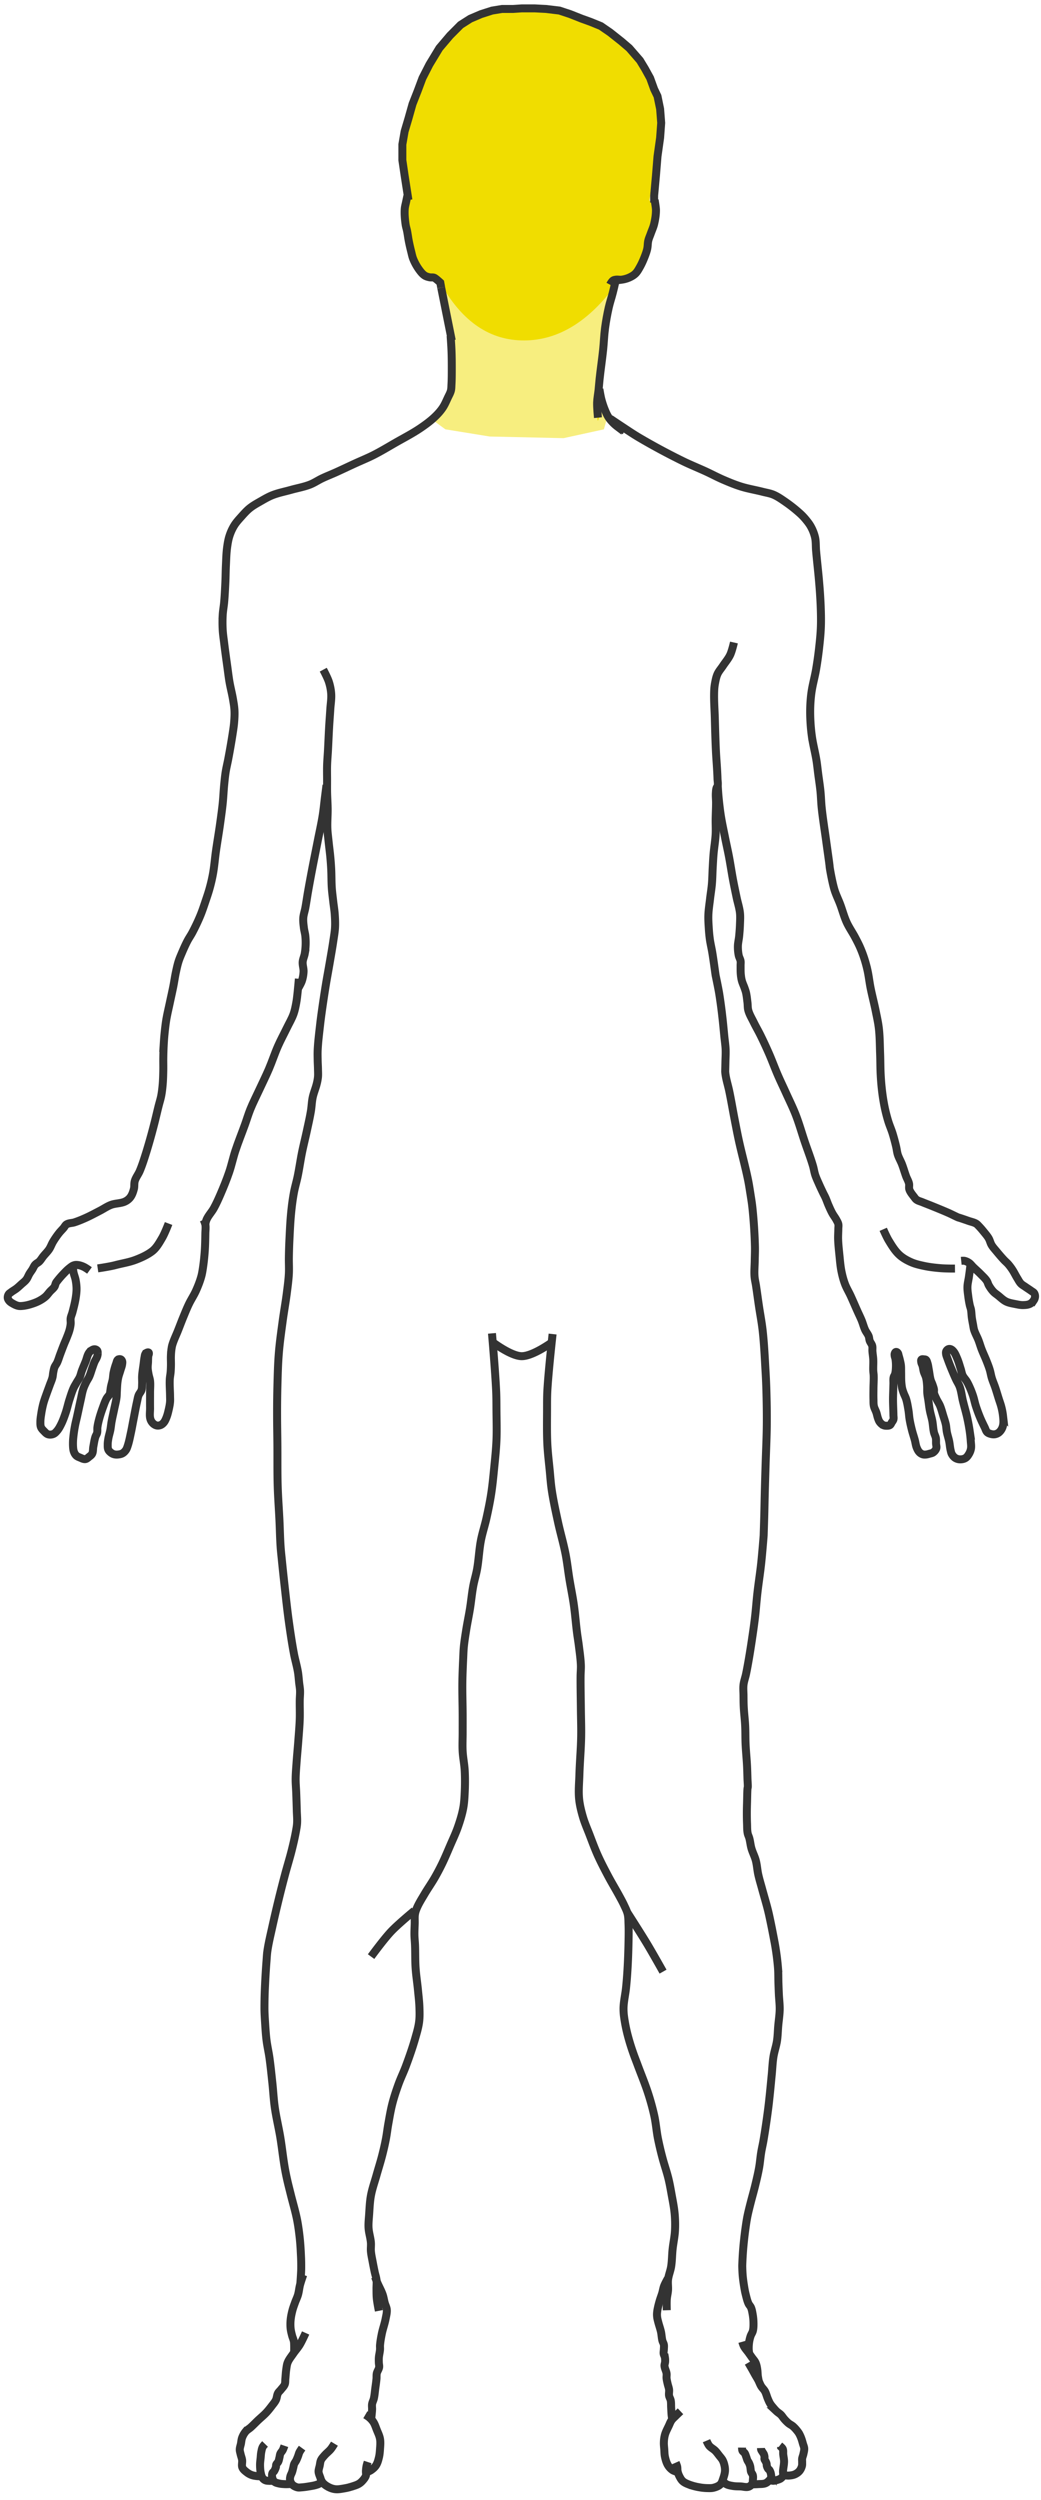 <svg xmlns="http://www.w3.org/2000/svg" width="135" height="324" viewBox="0 0 135 324">
    <g fill="none" fill-rule="evenodd">
        <path fill="#F0DD00" d="M56.595 54.18c1.993-2.33 2.42-7.602 1.733-10.008-.457-1.605-.915-4.202-1.373-7.793-1.214-.61-2.004-.916-2.371-.916-.55 0-1.824-3.147-1.824-4.14 0-.992-.381-2.99-.19-5.892.19-2.902-.65-5.267-.65-6.66 0-1.39 3.633-12.233 5.722-13.229 2.089-.996-.349-3.651 9.742-4.404 5.179-.387 10.36 1.057 14.224 5.1.77.806 1.646 2.34 2.629 4.603 1.286 2.966 1.703 5.405 1.25 7.318-.452 1.913-.87 4.517-1.25 7.811.438.516.548 1.56.329 3.131-.22 1.572-.54 2.312-.96 2.222.11.684.11 1.233 0 1.649-.11.415-.4.974-.874 1.675-1.339 1.371-2.4 2.002-3.182 1.894-.479-.066-.118.474-.185 1.033-.03.236-.201.619-.516 1.147-.593 2.82-.89 5.033-.89 6.64 0 2.41-1.542 5.44.417 8.82 1.96 3.38-23.774 2.33-21.781 0z"/>
        <path fill="#F7EE7F" d="M57.293 36.98c2.742 4.784 6.31 7.164 10.707 7.141 4.396-.023 8.359-2.444 11.887-7.261l-1.348 6.06-1.026 8.394c-.081 2.002-.081 3.063 0 3.186.08.122.27-.654.568-2.327l.633 2.06-.4 1.41-5.231 1.143-9.574-.212-5.75-.932-1.372-1.007c.803-.966 1.334-1.693 1.592-2.183.259-.49.488-1.2.687-2.133v-6.11l-1.373-7.229z"/>
        <g stroke="#333">
            <path stroke-width="1.034" d="M58.435 43.516s.09 1.224.114 1.837c.03.726.039 1.454.039 2.18 0 .766.004 1.532-.039 2.296-.015.269-.009.543-.076.804-.08.31-.245.59-.381.88-.215.453-.406.923-.687 1.339-.293.434-.65.826-1.03 1.186-.572.543-1.215 1.011-1.868 1.454-1.025.694-2.13 1.26-3.203 1.875-.949.544-1.885 1.112-2.86 1.607-.798.404-1.629.737-2.441 1.11-.828.379-1.648.774-2.479 1.147-.582.262-1.178.492-1.754.765-.53.252-1.018.59-1.564.804-.798.312-1.653.456-2.478.689-.802.226-1.628.381-2.403.688-.518.206-1.003.488-1.487.765-.496.285-1.003.56-1.45.919-.393.315-.73.695-1.067 1.071-.339.378-.687.754-.954 1.186a6.229 6.229 0 0 0-.61 1.34c-.157.482-.237.988-.305 1.491-.101.748-.115 1.505-.152 2.258-.04.777-.04 1.556-.077 2.334-.039.83-.08 1.66-.152 2.487-.05.562-.159 1.12-.19 1.683a17.171 17.171 0 0 0 0 1.913c.031.577.12 1.149.19 1.722.128 1.047.275 2.092.42 3.137.086.626.159 1.253.266 1.875.13.757.33 1.5.458 2.258.079.47.165.94.19 1.415.028.51.003 1.022-.038 1.53-.045.578-.14 1.15-.228 1.722a96.148 96.148 0 0 1-.534 3.061c-.108.576-.253 1.144-.343 1.722-.086.545-.138 1.096-.191 1.645-.078.803-.108 1.61-.19 2.41-.094.896-.22 1.788-.344 2.679-.164 1.175-.368 2.345-.534 3.52-.137.968-.209 1.946-.381 2.908a21.34 21.34 0 0 1-.42 1.836c-.154.568-.345 1.126-.534 1.684-.217.642-.427 1.287-.686 1.913-.308.743-.655 1.47-1.03 2.18-.2.38-.45.73-.648 1.11-.266.511-.499 1.04-.725 1.57-.15.352-.303.705-.42 1.07-.143.451-.242.915-.342 1.378-.134.62-.22 1.251-.344 1.875-.142.716-.306 1.428-.457 2.142-.14.663-.3 1.323-.42 1.99-.061.342-.11.687-.152 1.033-.08.661-.147 1.325-.19 1.99a44.02 44.02 0 0 0-.077 2.104c-.01.523.01 1.046 0 1.568-.013.613-.025 1.227-.076 1.837-.043.5-.097 1-.191 1.492-.087.453-.231.892-.343 1.34-.208.827-.393 1.66-.61 2.486a77.546 77.546 0 0 1-.992 3.52c-.255.812-.509 1.627-.839 2.41-.188.447-.511.837-.648 1.302-.098.332-.027.698-.115 1.033-.098.375-.225.76-.457 1.071-.168.225-.398.41-.649.536-.573.288-1.269.23-1.868.459-.51.194-.964.515-1.45.765-.606.312-1.207.64-1.83.918-.474.213-.955.413-1.449.574-.337.11-.73.078-1.03.268-.167.107-.251.308-.38.46-.2.232-.422.446-.611.688-.276.353-.532.724-.763 1.11-.184.307-.297.657-.496.956-.22.332-.513.608-.762.918-.182.227-.326.487-.534.689-.124.12-.288.193-.42.306a1.027 1.027 0 0 0-.152.153c-.125.163-.198.36-.305.536-.12.195-.263.377-.382.574-.15.248-.241.535-.42.765-.18.235-.428.412-.647.612-.2.182-.397.37-.61.536-.232.18-.494.317-.725.497-.107.083-.235.152-.305.268a.754.754 0 0 0-.115.459c.016.142.1.273.191.383.122.147.292.249.458.344.227.13.467.254.724.306.2.04.408.021.61 0a5.16 5.16 0 0 0 .916-.191c.378-.111.754-.242 1.106-.421.31-.159.612-.345.877-.574.232-.2.403-.462.61-.689.188-.206.424-.375.572-.612.094-.15.107-.34.19-.497.052-.097.123-.182.191-.268.24-.305.495-.6.763-.88.255-.267.51-.537.8-.765.29-.229.407-.317.65-.383.17-.047.357-.029.533 0 .238.039.468.126.686.23.259.122.725.459.725.459M12.673 164.383s1.538-.222 2.288-.421c.898-.238 1.763-.358 2.631-.689.72-.273 1.526-.638 2.136-1.11.568-.438.931-1.102 1.296-1.721.348-.59.84-1.875.84-1.875"/>
            <path stroke-width="1.034" d="M9.47 164.039s0 .487.038.727c.061.39.233.758.305 1.147.067.366.112.738.114 1.11.002.41-.05.82-.114 1.224-.1.62-.26 1.23-.42 1.837-.068.257-.19.502-.229.765-.035.24.023.486 0 .727-.025.271-.08.54-.152.803-.09.327-.221.641-.343.957-.12.31-.26.61-.382.918-.171.431-.333.867-.496 1.301-.128.344-.227.7-.38 1.033-.099.213-.258.395-.344.612-.078.196-.11.406-.153.613-.048.24-.053.489-.114.727-.084.328-.228.638-.343.956-.139.383-.283.764-.42 1.148-.117.33-.24.66-.343.995-.058.189-.108.38-.153.574-.075.329-.14.66-.19.994-.053.356-.115.713-.115 1.072 0 .23-.01.474.077.688.078.194.234.35.381.498.16.161.318.352.534.42.218.07.473.047.686-.038.201-.08.355-.255.496-.42.223-.261.382-.573.534-.88.231-.467.404-.961.572-1.454.192-.566.312-1.154.496-1.722.162-.503.316-1.011.534-1.492.108-.24.252-.46.381-.69.138-.243.305-.47.42-.726.115-.257.169-.539.266-.803.153-.414.332-.816.496-1.225.154-.382.215-.815.458-1.148.107-.146.258-.263.42-.344a.566.566 0 0 1 .304-.077.455.455 0 0 1 .305.153c.073.093.074.227.077.345a1.38 1.38 0 0 1-.077.459c-.079.244-.241.453-.343.689-.102.237-.18.484-.267.727-.142.394-.247.803-.42 1.186-.107.24-.265.453-.38.688-.142.287-.281.577-.382.88-.157.473-.233.969-.343 1.454-.159.7-.303 1.404-.458 2.105-.087.395-.192.787-.267 1.186a16.465 16.465 0 0 0-.228 1.53 7.567 7.567 0 0 0-.039 1.148c.015.245.03.497.115.727.067.183.164.364.305.497.136.13.321.198.496.268.22.09.45.225.686.192.192-.028.344-.186.496-.307.14-.111.299-.222.381-.382.142-.276.095-.614.153-.918.08-.423.137-.853.267-1.263.058-.185.185-.346.228-.536.055-.236.007-.486.039-.727.047-.362.134-.718.228-1.07.14-.519.311-1.028.496-1.531.138-.376.267-.758.458-1.11.118-.218.325-.383.42-.612.053-.132.052-.28.076-.421.027-.165.044-.333.076-.497.063-.322.17-.634.229-.957.053-.29.054-.59.114-.88.084-.403.2-.8.343-1.186.064-.171.081-.39.23-.497a.378.378 0 0 1 .342-.039c.092.037.157.136.19.23.049.132.02.282 0 .42-.038.277-.15.537-.228.804-.086.294-.197.582-.267.88a6.073 6.073 0 0 0-.114.689c-.045.394-.053.79-.076 1.186-.015.242-.008.486-.039.727-.064.516-.2 1.02-.305 1.53-.112.55-.245 1.094-.343 1.646-.06.342-.088.69-.152 1.033-.074.386-.202.76-.267 1.148-.04.24-.077.483-.077.727.001.23-.018.478.077.688.077.173.228.31.381.421.124.09.27.159.42.191.198.044.409.033.61 0 .158-.025.32-.068.457-.153.168-.104.309-.256.42-.42.108-.161.167-.352.229-.536.186-.56.293-1.145.419-1.722.114-.52.202-1.046.305-1.569.163-.829.311-1.662.496-2.487.057-.256.094-.52.19-.765.097-.244.304-.438.382-.689.076-.244.063-.509.076-.765.018-.356-.022-.715 0-1.071.032-.513.124-1.02.19-1.53.037-.281.062-.564.115-.842.03-.155.037-.322.115-.46a.379.379 0 0 1 .152-.152c.08-.04.19-.086.267-.039.034.022.036.075.038.115.006.118-.06.228-.076.344-.035.266-.025.536-.038.804-.013.255-.05.51-.038.765.012.27.065.538.114.804.052.283.159.555.19.841.056.495 0 .995 0 1.493 0 .676-.008 1.352 0 2.027.007.472-.088.961.039 1.416.055.198.162.388.305.536.135.14.307.26.496.306.16.039.34.019.496-.038.162-.06.304-.177.419-.307.155-.174.253-.396.343-.612.16-.38.252-.784.343-1.186.07-.302.127-.609.153-.918.02-.242.002-.485 0-.727-.007-.727-.075-1.455-.038-2.18.016-.322.088-.637.114-.957.023-.28.032-.561.038-.842.01-.446-.023-.894 0-1.34a7.79 7.79 0 0 1 .115-1.07c.035-.183.092-.36.152-.536.176-.508.41-.994.61-1.492.246-.611.474-1.229.725-1.837.233-.565.46-1.133.725-1.684.28-.586.648-1.129.915-1.721.268-.596.51-1.208.686-1.837.11-.387.17-.788.23-1.186.105-.71.178-1.426.228-2.142.053-.752.064-1.505.076-2.258.007-.395.07-.797 0-1.186-.039-.214-.229-.612-.229-.612"/>
            <path stroke-width="1.034" d="M26.592 158.797s.09-.498.19-.727c.237-.541.668-.976.954-1.492.315-.569.58-1.164.84-1.76.414-.956.807-1.922 1.143-2.908.309-.905.503-1.846.801-2.755.38-1.161.846-2.293 1.258-3.443.233-.65.428-1.313.687-1.952.342-.846.761-1.658 1.144-2.487.418-.906.865-1.8 1.258-2.716.422-.983.75-2.006 1.183-2.985.35-.792.766-1.554 1.144-2.334.295-.61.65-1.197.877-1.836.162-.458.254-.938.343-1.416.09-.48.137-.968.19-1.454.063-.56.153-1.683.153-1.683"/>
            <path stroke-width="1.034" d="M38.605 128.188s.408-.666.534-1.033c.134-.393.209-.81.228-1.224.02-.423-.147-.842-.114-1.263.028-.367.203-.709.267-1.071a8.543 8.543 0 0 0 .076-2.296c-.038-.36-.148-.711-.19-1.071-.05-.419-.107-.842-.077-1.263.032-.442.186-.866.267-1.3.128-.687.223-1.38.343-2.067.17-.97.35-1.94.534-2.908.234-1.226.485-2.448.725-3.673.217-1.11.47-2.212.648-3.329.13-.812.202-1.632.305-2.448l.19-1.492"/>
            <path stroke-width="1.034" d="M41.922 86.79s.548 1.02.725 1.568c.164.507.27 1.037.305 1.569.043.65-.074 1.3-.114 1.951-.048.766-.108 1.53-.153 2.296-.06 1.02-.098 2.04-.152 3.06-.036.664-.096 1.326-.115 1.99-.018.638 0 1.276 0 1.913 0 .498-.008.995 0 1.493.013.74.07 1.479.076 2.219.008.842-.07 1.684-.038 2.525.022.55.097 1.097.153 1.645.07.69.165 1.376.229 2.066.048.522.087 1.045.114 1.569.042.803.021 1.608.076 2.41.042.602.124 1.2.191 1.799.06.536.153 1.069.19 1.607.04.572.069 1.148.039 1.721-.032.604-.141 1.2-.229 1.799-.135.92-.301 1.837-.458 2.754-.16.945-.34 1.886-.495 2.832a146.717 146.717 0 0 0-.496 3.252c-.097.688-.19 1.376-.267 2.066-.12 1.057-.254 2.114-.305 3.176-.022.458-.008.918 0 1.377.006.357.032.714.038 1.071.007.357.032.716 0 1.072a5.941 5.941 0 0 1-.153.842c-.145.608-.404 1.186-.533 1.798-.123.578-.132 1.176-.23 1.76-.145.873-.347 1.736-.533 2.602-.195.907-.425 1.807-.61 2.716-.212 1.042-.357 2.096-.572 3.137-.149.718-.363 1.422-.496 2.143-.152.823-.26 1.654-.343 2.487-.12 1.183-.172 2.371-.23 3.558a72.616 72.616 0 0 0-.075 2.334c-.012.702.036 1.404 0 2.105-.045.845-.16 1.685-.267 2.525-.153 1.202-.373 2.395-.534 3.596-.185 1.375-.383 2.75-.496 4.133-.12 1.463-.151 2.932-.19 4.4a138.384 138.384 0 0 0-.039 3.71c0 1.238.028 2.475.038 3.712.016 1.798-.013 3.597.038 5.395.044 1.506.158 3.01.23 4.515.054 1.148.072 2.297.152 3.443.037.537.099 1.072.152 1.607.12 1.2.247 2.399.382 3.597.168 1.493.327 2.988.534 4.476.19 1.369.393 2.737.648 4.094.154.821.399 1.625.534 2.449.074.456.1.918.152 1.377.038.332.1.662.115.995.017.42-.032.842-.038 1.263-.013.803.026 1.607 0 2.41-.032.971-.12 1.94-.191 2.908-.07.944-.165 1.887-.229 2.831-.047.689-.11 1.377-.114 2.067-.004.587.054 1.173.076 1.76.03.79.054 1.58.076 2.372.015.523.069 1.046.038 1.568-.02.36-.088.717-.152 1.072-.147.81-.335 1.612-.534 2.41-.265 1.066-.595 2.114-.877 3.176a165.774 165.774 0 0 0-1.64 6.734c-.23 1.055-.493 2.106-.648 3.175-.063.431-.082.867-.115 1.301a97.941 97.941 0 0 0-.19 3.1 58.824 58.824 0 0 0-.077 3.137c.006.562.041 1.123.077 1.683.05.78.094 1.56.19 2.334.096.77.273 1.528.382 2.296.154 1.093.263 2.193.381 3.29.11 1.033.16 2.072.305 3.1.186 1.322.507 2.623.725 3.94.214 1.298.348 2.608.572 3.903.088.513.192 1.023.305 1.53.139.629.303 1.25.457 1.875.277 1.123.616 2.232.84 3.367.153.784.257 1.578.343 2.372.076.712.12 1.428.152 2.143a28.1 28.1 0 0 1 .038 1.837c-.012.638-.114 1.913-.114 1.913"/>
            <path stroke-width="1.034" d="M39.33 294.815s-.304.86-.42 1.3c-.113.429-.143.877-.267 1.302-.1.34-.262.66-.382.994-.122.342-.252.682-.343 1.033-.104.402-.19.811-.229 1.225a5.721 5.721 0 0 0 0 1.11c.032.31.112.615.191.918.064.245.18.477.229.727.031.163.032.33.038.497.012.306 0 .918 0 .918"/>
            <path stroke-width="1.034" d="M39.634 302.352s-.466 1.044-.762 1.53c-.247.406-.573.757-.84 1.149-.254.374-.554.728-.724 1.147-.117.29-.144.61-.19.919-.061.405-.073.816-.115 1.224-.024.23.007.473-.076.689-.102.264-.323.465-.496.688-.122.158-.287.284-.381.46-.146.27-.134.604-.267.88-.136.28-.346.517-.534.765-.23.303-.465.603-.725.88-.333.354-.714.66-1.068.995-.32.303-.624.624-.953.918-.21.186-.468.32-.648.535a2.74 2.74 0 0 0-.458.804c-.09.244-.102.51-.152.765-.051.255-.151.505-.153.765-.001.208.069.41.114.613.055.244.154.479.191.727.049.328-.09.688.038.994.108.258.353.44.572.612.184.145.392.263.61.345.244.09.505.127.763.153.14.014.42 0 .42 0"/>
            <path stroke-width="1.034" d="M34.372 316.738s-.231.238-.305.383c-.109.212-.147.455-.191.689-.045.24-.054.484-.076.727-.03.305-.08.61-.077.918.003.384.024.774.115 1.148.049.2.105.41.229.574.087.116.21.21.343.268.165.07.354.069.534.076.216.009.648-.038.648-.038"/>
            <path stroke-width="1.034" d="M36.889 316.968s-.134.392-.23.574c-.085.163-.232.29-.304.459-.068.156-.072.333-.115.497-.046.18-.073.368-.152.536-.067.14-.211.237-.267.383-.037.096-.012.207-.038.306-.051.187-.127.37-.23.535-.061.1-.187.158-.228.268-.075.204-.056.441 0 .65a.912.912 0 0 0 .267.46c.166.14.399.178.61.23.212.05.431.063.648.076.19.011.382.008.572 0 .153-.007.458-.038.458-.038"/>
            <path stroke-width="1.034" d="M39.177 317.274s-.25.345-.344.536c-.083.17-.121.359-.19.535-.071.181-.142.363-.23.536-.078.158-.2.295-.266.46-.06.145-.075.306-.114.458-.05.192-.09.386-.153.574-.065.196-.182.374-.229.574-.035.15-.065.308-.038.46.037.207.124.419.267.573.178.192.433.317.686.383.173.045.357.012.534 0 .384-.026.765-.088 1.144-.153.244-.042.49-.08.725-.153.158-.05.327-.09.458-.192a.674.674 0 0 0 .228-.306c.025-.072 0-.23 0-.23"/>
            <path stroke-width="1.034" d="M43.372 316.7s-.284.475-.458.689c-.25.307-.58.542-.84.842-.166.192-.35.38-.457.612-.098.213-.105.458-.152.688-.055.267-.167.532-.153.804.014.266.143.513.229.765.057.168.092.35.19.498.156.232.375.424.61.573.324.206.69.366 1.069.421.442.065.894-.04 1.334-.114.31-.052.616-.134.916-.23.299-.096.606-.184.877-.344.17-.102.325-.235.457-.383.184-.205.378-.425.458-.689.055-.183-.011-.383 0-.574.013-.217.034-.436.076-.65.037-.182.153-.536.153-.536"/>
            <path stroke-width="1.034" d="M47.528 320.411s.398-.149.572-.267c.246-.167.483-.365.649-.613.197-.294.293-.65.38-.994.096-.374.128-.763.153-1.148.03-.433.074-.874 0-1.301-.07-.413-.264-.796-.419-1.186-.14-.35-.25-.72-.458-1.033a2.994 2.994 0 0 0-.572-.612 4.508 4.508 0 0 0-.457-.306M48.138 313.486s.096-.79.115-1.186c.011-.242-.037-.487 0-.727.038-.251.172-.479.229-.727.1-.44.13-.892.19-1.339.055-.408.116-.815.153-1.224.02-.23-.01-.464.038-.689.06-.28.263-.52.305-.803.028-.19-.032-.383-.038-.574-.007-.217-.015-.435 0-.65.025-.36.127-.712.152-1.072.013-.178-.013-.358 0-.536.039-.502.13-.999.23-1.492.133-.658.37-1.292.495-1.951.075-.392.186-.79.153-1.186-.026-.306-.186-.585-.267-.88-.098-.355-.147-.724-.267-1.072-.183-.528-.469-1.015-.687-1.53-.107-.253-.305-.765-.305-.765"/>
            <path stroke-width="1.034" d="M49.13 299.483s-.214-1.067-.267-1.607c-.04-.407-.032-.816-.038-1.225-.006-.395.044-.793 0-1.186-.039-.338-.158-.662-.229-.995a44.432 44.432 0 0 1-.267-1.339c-.084-.457-.19-.913-.229-1.377-.03-.369.03-.74 0-1.11-.05-.643-.268-1.268-.305-1.913-.034-.586.036-1.174.076-1.76.056-.805.084-1.616.23-2.41.164-.898.477-1.762.724-2.64.236-.843.506-1.677.724-2.525.186-.722.355-1.45.496-2.181.123-.634.191-1.278.305-1.913.16-.896.307-1.797.534-2.679.22-.855.5-1.695.801-2.525.286-.79.66-1.546.953-2.334.446-1.198.87-2.405 1.22-3.635.198-.693.406-1.389.496-2.104.079-.62.059-1.25.039-1.875-.025-.754-.119-1.505-.191-2.257-.09-.945-.242-1.884-.305-2.831-.066-.993-.035-1.99-.076-2.985-.019-.446-.07-.892-.077-1.339-.007-.485.025-.97.038-1.454.012-.42-.035-.848.039-1.262.049-.278.153-.545.266-.804.264-.6.621-1.156.954-1.722.426-.725.915-1.413 1.335-2.142.338-.588.656-1.188.953-1.799.384-.79.72-1.603 1.068-2.41.339-.787.71-1.563.991-2.372.279-.8.532-1.615.687-2.449.124-.667.159-1.35.19-2.028.045-.942.05-1.889 0-2.831-.044-.833-.222-1.654-.267-2.487-.042-.79 0-1.581 0-2.372 0-.816.004-1.633 0-2.449-.006-1.365-.055-2.73-.038-4.094.014-1.097.064-2.194.115-3.29.02-.447.032-.894.076-1.34.072-.73.19-1.455.305-2.18.148-.934.346-1.86.496-2.793.155-.967.24-1.945.42-2.908.135-.733.363-1.447.495-2.181.221-1.228.262-2.485.496-3.711.187-.982.508-1.933.724-2.908.23-1.04.447-2.085.61-3.138.17-1.09.273-2.191.382-3.29.121-1.223.254-2.446.305-3.673.053-1.287.01-2.576 0-3.865-.007-.816-.002-1.633-.038-2.448-.11-2.516-.545-7.535-.545-7.535M86.47 299.408s-.032-.94 0-1.407c.027-.4.135-.791.162-1.19.03-.45-.052-.905 0-1.353.068-.584.312-1.135.404-1.714.119-.746.11-1.507.19-2.258.085-.793.262-1.576.306-2.372.04-.726.025-1.457-.038-2.18-.078-.889-.263-1.764-.42-2.641-.114-.64-.228-1.281-.381-1.913-.228-.941-.557-1.856-.8-2.793a41.55 41.55 0 0 1-.573-2.449c-.186-.95-.254-1.922-.457-2.87a31.16 31.16 0 0 0-.801-2.945c-.403-1.257-.915-2.475-1.373-3.712-.203-.548-.422-1.091-.61-1.645a28.36 28.36 0 0 1-.649-2.104 20.904 20.904 0 0 1-.495-2.45 7.595 7.595 0 0 1-.074-1.234c.029-.854.236-1.693.324-2.543.082-.792.144-1.586.19-2.38.07-1.172.111-2.345.133-3.518.015-.793.033-1.588 0-2.38-.018-.434-.006-.877-.108-1.3-.1-.416-.305-.8-.485-1.19-.18-.387-.39-.76-.593-1.136-.473-.873-.992-1.72-1.456-2.597-.476-.898-.948-1.8-1.364-2.726-.393-.877-.722-1.782-1.067-2.679-.289-.749-.615-1.486-.84-2.257-.221-.764-.417-1.542-.495-2.334-.103-1.04.008-2.092.038-3.137.048-1.647.2-3.29.229-4.936.022-1.212-.026-2.423-.038-3.635-.014-1.403-.05-2.806-.038-4.209.004-.472.056-.944.038-1.415-.033-.859-.162-1.711-.267-2.564-.066-.537-.16-1.07-.229-1.607-.157-1.222-.245-2.453-.42-3.673-.159-1.114-.39-2.217-.572-3.328-.174-1.07-.288-2.15-.495-3.214-.276-1.415-.688-2.8-.992-4.21-.293-1.358-.595-2.718-.8-4.093-.128-.85-.185-1.708-.268-2.564-.11-1.134-.249-2.266-.305-3.405-.071-1.452-.042-2.908-.038-4.362.003-.841-.007-1.684.038-2.525.133-2.463.682-7.369.682-7.369"/>
            <path stroke-width="1.034" d="M53.734 247.625s-2.092 1.723-3.02 2.706c-.95 1.006-2.59 3.246-2.59 3.246M81.347 247.841s1.753 2.725 2.588 4.113c.707 1.176 2.05 3.571 2.05 3.571M86.605 295.295s-.358.635-.486.974c-.111.297-.152.616-.242.92-.098.328-.227.646-.324.974-.092.313-.178.628-.243.947a4.884 4.884 0 0 0-.107.73c-.009.172.003.345.027.515.028.201.084.398.134.595.106.418.258.823.351 1.244.085.384.09.784.189 1.164.046.176.157.334.188.514.035.195.005.397 0 .595-.004.19-.052.38-.027.568.024.17.131.319.162.487a2.4 2.4 0 0 1 .027.568c-.01.173-.09.341-.08.514.018.345.224.659.269 1.001.027.206-.02.416 0 .622.023.238.083.47.135.704.056.254.157.5.189.757.031.26-.044.527 0 .785.036.217.173.407.215.622.06.301.036.613.054.92.018.307.03.614.054.92.014.18.081.595.081.595M88.25 312.502s-.418.392-.62.595c-.185.185-.39.354-.54.568-.15.215-.24.466-.35.704-.182.392-.397.774-.513 1.19a4.254 4.254 0 0 0-.135.974c-.012.307.032.614.054.92.023.307.016.62.081.92.086.393.194.794.405 1.136.15.244.356.462.593.623.16.108.54.216.54.216"/>
            <path stroke-width="1.034" d="M87.63 319.158s.148.335.188.514c.044.194.012.4.054.595.046.214.118.426.216.622.122.244.256.494.458.676.228.205.525.321.81.433a7.11 7.11 0 0 0 1.32.352 6.4 6.4 0 0 0 1.025.108c.288.006.585.021.863-.054.31-.084.637-.203.863-.433.19-.192.26-.476.35-.73.118-.332.222-.677.243-1.028a2.623 2.623 0 0 0-.08-.73 2.53 2.53 0 0 0-.216-.623c-.12-.228-.3-.42-.459-.622-.165-.212-.323-.432-.512-.623-.24-.24-.567-.387-.782-.649-.156-.19-.35-.65-.35-.65M93.697 321.511s.295.33.485.433c.27.147.587.194.89.244.32.052.647.04.97.054.36.014.743.156 1.08.027a.915.915 0 0 0 .458-.433c.058-.113.045-.252.054-.379.015-.216.05-.438 0-.65-.042-.176-.188-.313-.243-.486-.036-.113-.036-.235-.054-.352-.018-.117-.024-.237-.054-.351a2.479 2.479 0 0 0-.162-.433c-.053-.114-.136-.211-.188-.325-.069-.148-.104-.308-.162-.46-.06-.155-.1-.32-.189-.46-.078-.124-.235-.192-.297-.325-.057-.123-.054-.405-.054-.405M97.58 321.971s.486-.008.728-.027c.316-.024.648.005.944-.108.174-.067.325-.192.458-.325.11-.11.223-.23.27-.378.05-.155.028-.328 0-.487a1.42 1.42 0 0 0-.189-.515c-.048-.075-.139-.115-.189-.189a1.219 1.219 0 0 1-.162-.379c-.022-.087-.005-.182-.027-.27-.028-.114-.083-.22-.134-.325-.04-.083-.112-.153-.135-.243-.027-.105.013-.218 0-.325a1.25 1.25 0 0 0-.081-.325c-.04-.097-.109-.18-.162-.27-.063-.108-.149-.206-.189-.325-.023-.069-.027-.216-.027-.216"/>
            <path stroke-width="1.034" d="M99.791 321.43s.378.081.485.081c.108 0 .347-.054.513-.108.168-.055.346-.107.485-.216a.797.797 0 0 0 .27-.352c.058-.17-.01-.361 0-.541.022-.435.137-.864.135-1.299-.003-.309-.078-.612-.108-.92-.022-.225.029-.466-.054-.676-.043-.107-.136-.188-.216-.27a2.5 2.5 0 0 0-.189-.163"/>
            <path stroke-width="1.034" d="M101.598 320.78s.467.07.7.055c.266-.017.54-.054.783-.162.223-.1.435-.246.593-.433.156-.185.262-.416.324-.65.043-.165.022-.342.027-.514.003-.144-.02-.29 0-.432.027-.204.12-.394.161-.596.05-.24.123-.484.108-.73-.012-.205-.104-.398-.162-.595-.068-.236-.128-.475-.215-.704a4.293 4.293 0 0 0-.297-.65 3.071 3.071 0 0 0-.297-.405 4.178 4.178 0 0 0-.485-.514c-.182-.156-.409-.253-.593-.406a5.146 5.146 0 0 1-.54-.54c-.153-.173-.269-.378-.43-.542-.172-.173-.39-.294-.567-.46a4.57 4.57 0 0 1-.35-.379c-.171-.2-.348-.398-.486-.622-.12-.195-.206-.411-.297-.622-.138-.32-.209-.67-.377-.974-.131-.237-.345-.418-.486-.65-.15-.248-.242-.527-.377-.784-.126-.24-.272-.468-.405-.703-.136-.243-.267-.489-.404-.73-.16-.282-.485-.84-.485-.84"/>
            <path stroke-width="1.034" d="M98.389 308.552s-.081-.395-.108-.595c-.041-.305-.029-.617-.081-.92-.049-.284-.095-.577-.216-.839-.111-.24-.305-.433-.458-.649-.153-.216-.304-.434-.459-.65-.195-.271-.435-.515-.593-.81-.099-.187-.216-.596-.216-.596"/>
            <path stroke-width="1.034" d="M97.148 304.954s-.05-.342-.054-.514c-.006-.298.01-.598.054-.893.04-.266.103-.53.19-.785.078-.233.236-.437.296-.676.087-.35.085-.72.08-1.082a6.833 6.833 0 0 0-.107-1.082c-.051-.293-.1-.593-.216-.866-.08-.186-.239-.33-.324-.514-.165-.36-.25-.753-.35-1.136a9.579 9.579 0 0 1-.162-.758c-.102-.583-.19-1.17-.243-1.758a20.694 20.694 0 0 1-.054-1.245 42.3 42.3 0 0 1 .216-3.192c.062-.588.132-1.174.216-1.759.07-.498.143-.995.243-1.488.143-.71.485-2.002.512-2.11.027-.108.336-1.224.485-1.84.187-.772.373-1.545.513-2.327.116-.654.162-1.319.27-1.975.084-.516.208-1.026.296-1.542.225-1.321.419-2.648.593-3.977.094-.71.168-1.424.243-2.137.087-.83.162-1.66.243-2.49.072-.748.097-1.502.215-2.245.11-.693.353-1.362.459-2.056.098-.644.106-1.299.162-1.948.06-.703.176-1.404.188-2.11.013-.677-.077-1.353-.108-2.03-.021-.468-.038-.937-.054-1.406-.021-.65-.005-1.3-.054-1.948a32.75 32.75 0 0 0-.296-2.462c-.09-.598-.21-1.191-.324-1.786a92.663 92.663 0 0 0-.35-1.758c-.103-.488-.204-.977-.324-1.461-.236-.953-.525-1.893-.782-2.84-.164-.604-.35-1.203-.485-1.813-.135-.608-.164-1.238-.324-1.84-.143-.538-.415-1.034-.566-1.57-.12-.425-.155-.871-.27-1.298-.059-.22-.172-.425-.216-.65-.078-.398-.063-.81-.08-1.217-.02-.45-.027-.901-.027-1.352 0-.47.012-.938.027-1.407.02-.64.027-1.813.08-1.921.054-.108-.015-.812-.026-1.218-.015-.532-.028-1.064-.054-1.596-.048-.948-.147-1.892-.19-2.84-.034-.794-.014-1.589-.053-2.381-.041-.831-.15-1.658-.189-2.49-.023-.477-.022-.955-.027-1.433-.004-.46-.053-.923 0-1.38.054-.47.226-.918.324-1.38.12-.566.223-1.135.323-1.704.157-.891.298-1.784.432-2.679.145-.972.288-1.945.404-2.922.129-1.08.201-2.166.324-3.246.144-1.274.348-2.54.485-3.815.132-1.224.324-3.571.324-3.68 0-.108.058-1.767.08-2.65.022-.83.034-1.66.055-2.49.031-1.253.07-2.507.107-3.76.053-1.795.146-3.589.162-5.384.014-1.497-.012-2.995-.054-4.491a82.438 82.438 0 0 0-.108-2.435c-.102-1.77-.18-3.542-.377-5.303-.12-1.07-.328-2.128-.485-3.192-.13-.875-.244-1.751-.378-2.625-.06-.388-.16-.771-.189-1.163-.05-.684.018-1.37.027-2.056.009-.604.042-1.209.027-1.813a63.452 63.452 0 0 0-.323-5.005c-.072-.689-.189-1.372-.297-2.056-.083-.524-.164-1.05-.27-1.57-.353-1.742-.837-3.456-1.213-5.194-.204-.943-.382-1.893-.566-2.84-.23-1.18-.425-2.368-.675-3.545-.13-.616-.318-1.22-.431-1.84a5.279 5.279 0 0 1-.08-.622c0-.108.018-.811.026-1.217.01-.56.05-1.119.027-1.677-.023-.544-.107-1.083-.162-1.624-.089-.884-.165-1.769-.27-2.651a64.479 64.479 0 0 0-.404-2.976c-.13-.78-.431-2.191-.458-2.327-.027-.135-.27-1.969-.432-2.949-.097-.588-.24-1.168-.323-1.758a18.735 18.735 0 0 1-.135-1.407c-.037-.576-.075-1.155-.054-1.732.025-.688.137-1.371.216-2.056.074-.65.186-1.296.242-1.948.064-.728.067-1.46.108-2.191.032-.569.06-1.137.108-1.705.072-.849.225-1.691.27-2.543.034-.64-.008-1.28 0-1.92.009-.722.052-1.443.054-2.165 0-.424-.055-.848-.027-1.272.015-.236.022-.482.108-.703.023-.06.089-.1.107-.162.094-.311.01-.65 0-.974-.035-1.264-.158-2.525-.215-3.788-.062-1.37-.097-2.741-.135-4.112-.033-1.181-.134-2.364-.08-3.544.014-.318.047-.635.107-.947.077-.404.154-.816.324-1.19.174-.385.468-.704.7-1.056.316-.477.701-.915.944-1.434.237-.503.486-1.596.486-1.596"/>
            <path stroke-width="1.034" d="M93.077 101.8s.06.994.107 1.489c.08.813.17 1.627.297 2.434.154.98.372 1.95.566 2.922.157.786.336 1.567.486 2.354.195 1.025.345 2.059.539 3.084.142.75.302 1.498.458 2.246.14.668.36 1.323.432 2.002.051.484.017.974 0 1.46-.018.516-.058 1.03-.108 1.543-.042.434-.154.862-.162 1.299-.006.398.027.8.108 1.19.052.251.202.477.243.73.03.187-.002.38 0 .569.004.387-.01.777.027 1.163.025.273.064.547.135.812.086.325.24.628.35.947.068.196.142.392.189.595.096.417.135.846.189 1.271.043.342.017.696.108 1.028.148.545.453 1.035.7 1.542.282.577.607 1.13.89 1.705.387.785.756 1.579 1.106 2.38.398.912.737 1.848 1.133 2.76.335.774.704 1.532 1.051 2.3.427.945.891 1.874 1.268 2.84.452 1.161.787 2.365 1.186 3.545.348 1.029.745 2.042 1.052 3.084.115.392.169.802.296 1.19.126.38.298.743.459 1.11.18.41.372.814.566 1.217.096.2.206.393.297.595.148.328.26.672.404 1.001.152.348.304.696.486 1.028.162.299.38.566.539.866.093.175.201.348.243.541.043.203.002.415 0 .623-.005.442-.04.883-.027 1.325.02.67.093 1.336.161 2.002.075.724.127 1.452.27 2.165.112.56.258 1.116.458 1.65.198.525.493 1.006.729 1.515.306.663.59 1.336.89 2.002.178.398.373.787.539 1.19.167.41.272.844.458 1.245.13.282.347.522.459.812.073.19.066.403.134.595.082.228.264.415.324.65.058.226.01.469.027.703.025.352.09.702.108 1.055.025.486-.021.974 0 1.46.009.209.046.415.054.623.02.577-.023 1.154-.027 1.731-.004.451-.014.902 0 1.353.009.298-.01.602.054.893.064.293.228.554.323.839.084.249.124.511.216.757.06.159.114.325.216.46.122.164.276.314.458.406a.885.885 0 0 0 .378.081c.164.004.347.007.485-.081.12-.076.167-.231.243-.352.077-.123.178-.238.216-.379.048-.183.002-.378 0-.568-.01-.667-.053-1.334-.054-2.002-.001-.388.016-.775.027-1.163.008-.298.017-.595.027-.893.008-.28-.035-.566.027-.839.034-.153.147-.28.188-.432.077-.28.098-.576.108-.866a5.762 5.762 0 0 0-.054-1.055c-.022-.147-.09-.286-.108-.433-.01-.09-.024-.184 0-.27.024-.083.061-.176.135-.217.04-.022.094-.017.135 0 .07.03.123.096.162.162.048.081.055.18.08.27.047.163.096.324.136.488.062.26.13.519.161.784.035.296.02.595.027.893.011.433-.005.867.027 1.299.021.272.049.545.108.811.046.203.118.4.189.596.097.265.24.514.324.784.14.458.216.934.296 1.407.071.421.09.85.162 1.272.079.454.183.905.297 1.352.11.437.26.864.377 1.299.087.323.116.664.243.974.087.213.19.43.35.595.119.122.27.218.432.27.128.042.27.038.404.028.166-.013.326-.063.486-.109.155-.044.326-.067.458-.162.177-.127.337-.306.405-.514.066-.206-.019-.433-.027-.65-.01-.234.014-.472-.027-.703-.046-.252-.184-.48-.243-.73-.115-.488-.123-.996-.216-1.488-.088-.464-.235-.916-.323-1.38-.082-.43-.125-.866-.19-1.299-.043-.297-.108-.593-.134-.892-.03-.342 0-.687-.027-1.028-.027-.336-.052-.675-.135-1.001-.068-.272-.218-.517-.296-.785-.073-.248-.092-.509-.162-.758-.044-.156-.14-.298-.162-.46-.015-.116-.056-.268.027-.351.083-.083.234-.037.35-.027.074.006.159.006.216.054.13.107.163.299.216.46.086.262.11.54.162.811.084.442.12.894.242 1.326.061.214.172.412.243.622.073.214.157.426.189.65.019.134-.025.273 0 .406.05.266.184.51.297.757.144.315.35.6.485.92.18.428.294.881.431 1.326.114.368.243.732.324 1.109.068.32.072.652.135.974.077.401.214.79.296 1.19.08.385.098.781.189 1.163.042.175.073.358.162.515.107.188.25.368.431.487.174.113.386.18.594.189.248.011.514-.034.728-.162.213-.129.36-.353.485-.569.12-.207.205-.44.243-.676.05-.312-.006-.632-.027-.947-.029-.425-.074-.85-.135-1.271a24.802 24.802 0 0 0-.324-1.759c-.163-.745-.387-1.476-.566-2.218-.143-.594-.2-1.211-.405-1.786-.121-.342-.331-.645-.485-.974-.17-.366-.33-.736-.485-1.11a28.328 28.328 0 0 1-.594-1.514c-.08-.232-.189-.46-.215-.704-.012-.108-.019-.226.027-.324a.543.543 0 0 1 .27-.27.43.43 0 0 1 .296 0c.151.052.275.173.378.297.209.25.329.565.458.865.2.464.332.953.485 1.434.086.27.121.557.243.812.137.286.378.511.54.785.153.26.282.534.404.811.151.345.287.697.404 1.055.138.418.217.853.35 1.272.168.521.357 1.036.567 1.542.18.432.387.852.593 1.272.104.21.158.458.324.622.115.113.277.171.431.216.174.05.36.079.54.054.172-.023.343-.09.485-.19.167-.116.302-.282.405-.459.11-.19.181-.405.215-.622.059-.375.013-.76-.027-1.137a8.213 8.213 0 0 0-.215-1.136c-.095-.376-.235-.74-.35-1.11-.145-.459-.279-.922-.432-1.379-.144-.427-.328-.84-.459-1.271-.108-.356-.16-.727-.27-1.083-.115-.376-.26-.742-.404-1.109-.203-.519-.448-1.021-.647-1.542-.147-.383-.256-.78-.405-1.163-.173-.449-.424-.867-.566-1.326-.068-.22-.092-.45-.135-.676-.057-.306-.118-.612-.161-.92-.048-.341-.045-.69-.108-1.028-.038-.202-.118-.395-.162-.596a12.46 12.46 0 0 1-.189-1.109c-.054-.422-.121-.846-.108-1.271.014-.429.128-.848.189-1.272.037-.261.074-.523.108-.784.029-.226.08-.677.08-.677"/>
            <path stroke-width="1.034" d="M114.541 159.319s.426.979.701 1.434c.4.66.81 1.34 1.376 1.866.435.405.967.705 1.51.947.563.253 1.175.387 1.78.514.656.139 1.326.212 1.995.27.43.039.862.046 1.294.055.216.004.647 0 .647 0M124.653 163.404s.291-.03.432 0c.212.046.414.146.593.27.209.146.357.364.54.542.318.31.659.6.97.92.272.278.569.54.782.865.12.182.16.407.27.595.169.29.362.57.593.812.168.176.375.31.566.46.355.277.675.613 1.079.812.368.18.784.243 1.186.324.338.068.68.144 1.025.136.301-.008.62-.026.89-.163.198-.1.364-.273.485-.46a.962.962 0 0 0 .162-.46.792.792 0 0 0-.108-.46c-.086-.135-.248-.202-.377-.297-.246-.18-.506-.339-.755-.514-.2-.141-.424-.256-.594-.433-.202-.211-.33-.482-.485-.73-.208-.337-.377-.698-.593-1.029a6.988 6.988 0 0 0-.54-.73c-.182-.213-.402-.39-.593-.595-.317-.341-.62-.696-.917-1.055-.232-.283-.487-.552-.674-.866-.16-.27-.218-.594-.377-.866-.189-.322-.44-.603-.674-.893a9.912 9.912 0 0 0-.567-.65c-.12-.123-.23-.261-.377-.35-.294-.18-.646-.24-.971-.353-.43-.15-1.16-.405-1.294-.432-.135-.027-.895-.424-1.349-.623-.686-.301-1.381-.583-2.076-.865-.43-.175-.865-.337-1.294-.514-.253-.105-.534-.163-.755-.325-.144-.106-.24-.265-.35-.406-.164-.209-.331-.417-.46-.65a1.23 1.23 0 0 1-.134-.324c-.05-.229.022-.474-.027-.703-.07-.333-.26-.629-.378-.947-.192-.519-.339-1.054-.539-1.57-.163-.42-.402-.813-.54-1.244-.105-.334-.134-.687-.215-1.028a26.339 26.339 0 0 0-.458-1.704c-.168-.54-.402-1.057-.567-1.597a20.67 20.67 0 0 1-.458-1.785 24.713 24.713 0 0 1-.324-1.975 31.59 31.59 0 0 1-.188-2.11c-.057-.955-.044-1.913-.081-2.868-.043-1.092-.038-2.188-.162-3.274-.086-.756-.255-1.5-.405-2.245-.204-1.015-.472-2.016-.674-3.03-.152-.764-.233-1.54-.404-2.3a16.972 16.972 0 0 0-.432-1.57 15.547 15.547 0 0 0-.539-1.406c-.187-.425-.404-.835-.62-1.245-.353-.667-.793-1.288-1.106-1.975-.341-.75-.546-1.555-.836-2.326-.242-.644-.559-1.262-.755-1.921-.291-.98-.62-2.841-.62-3.003 0-.163-.287-2.129-.431-3.193-.198-1.46-.44-2.916-.594-4.383-.075-.72-.088-1.444-.161-2.164-.078-.76-.199-1.515-.297-2.273-.072-.559-.127-1.12-.216-1.677-.166-1.043-.443-2.066-.593-3.111a22.466 22.466 0 0 1-.189-1.948 21.15 21.15 0 0 1-.027-1.921c.023-.633.072-1.267.162-1.894.142-.993.424-1.96.593-2.949.151-.88.276-1.764.378-2.651.107-.936.206-1.873.242-2.814.037-.955.01-1.912-.027-2.868a66.223 66.223 0 0 0-.188-2.868c-.114-1.4-.283-2.794-.405-4.193-.05-.577-.006-1.167-.135-1.731a5.467 5.467 0 0 0-.539-1.38c-.191-.352-.445-.667-.701-.974a7.234 7.234 0 0 0-.701-.73 18.873 18.873 0 0 0-1.996-1.57c-.465-.32-.936-.646-1.456-.866-.446-.188-.933-.258-1.402-.378-.932-.239-1.886-.39-2.804-.677-.791-.246-1.558-.565-2.32-.893-.731-.314-1.434-.693-2.157-1.028-1.055-.489-2.138-.918-3.182-1.434a84.679 84.679 0 0 1-5.528-2.976c-.846-.499-1.658-1.056-2.48-1.596a164.17 164.17 0 0 1-1.295-.866"/>
            <path stroke-width="1.034" d="M80.996 55.808s-.636-.305-.917-.514a5.297 5.297 0 0 1-.97-.947 3.956 3.956 0 0 1-.46-.758 10.853 10.853 0 0 1-.646-1.785c-.125-.452-.27-1.38-.27-1.38"/>
            <path stroke-width="1.034" d="M77.544 54.13s-.127-1.298-.108-1.948c.017-.553.132-1.1.19-1.65.049-.478.083-.957.134-1.434.136-1.264.326-2.523.458-3.788.096-.918.121-1.844.243-2.76.121-.907.283-1.811.486-2.705.142-.629.353-1.241.512-1.866.126-.494.25-.989.35-1.488.011-.054.027-.163.027-.163"/>
            <path stroke-width="1.034" d="M79.108 36.896s.221-.411.405-.54c.1-.071.23-.09.35-.109.25-.037.506.034.755 0a3.59 3.59 0 0 0 .971-.27c.292-.13.58-.292.81-.514.25-.243.42-.561.592-.866.268-.475.48-.98.675-1.488.107-.283.205-.57.27-.866.075-.346.052-.71.134-1.055.075-.316.215-.613.324-.92.143-.406.33-.799.431-1.217.145-.602.246-1.222.243-1.84-.002-.319-.173-1.291-.173-1.291M57.215 37.275l-.115-.646s-.437-.41-.686-.574a.551.551 0 0 0-.153-.076c-.172-.047-.359-.002-.534-.038-.224-.047-.456-.105-.648-.23-.294-.191-.517-.482-.725-.765a6.52 6.52 0 0 1-.762-1.378c-.126-.306-.186-.635-.267-.956-.113-.444-.216-.89-.305-1.34-.089-.443-.14-.894-.23-1.338-.055-.283-.15-.557-.19-.842-.093-.658-.158-1.327-.114-1.99.022-.337.124-.663.19-.995l.153-.726M63.801 173.879s2.417 1.862 3.842 1.882c1.44.02 3.93-1.793 3.93-1.793"/>
            <path stroke-width="1.032" d="M52.966 25.92l-.494-3.173-.293-1.996v-2.03l.293-1.69.494-1.664.533-1.89.662-1.683.625-1.673.903-1.767 1.284-2.116 1.386-1.633 1.372-1.378 1.256-.8 1.399-.598 1.437-.459 1.286-.209h1.438l1.096-.074h1.727l1.437.074 1.75.21 1.381.458 1.511.597 1.158.417 1.315.537 1.2.825 1.47 1.165 1.016.868 1.383 1.593.65 1.073.671 1.217.519 1.433.438.915.339 1.654.139 1.808-.139 1.919-.339 2.413-.201 2.484-.237 2.61v.906M57.215 37.275l1.373 6.846"/>
        </g>
    </g>
</svg>
